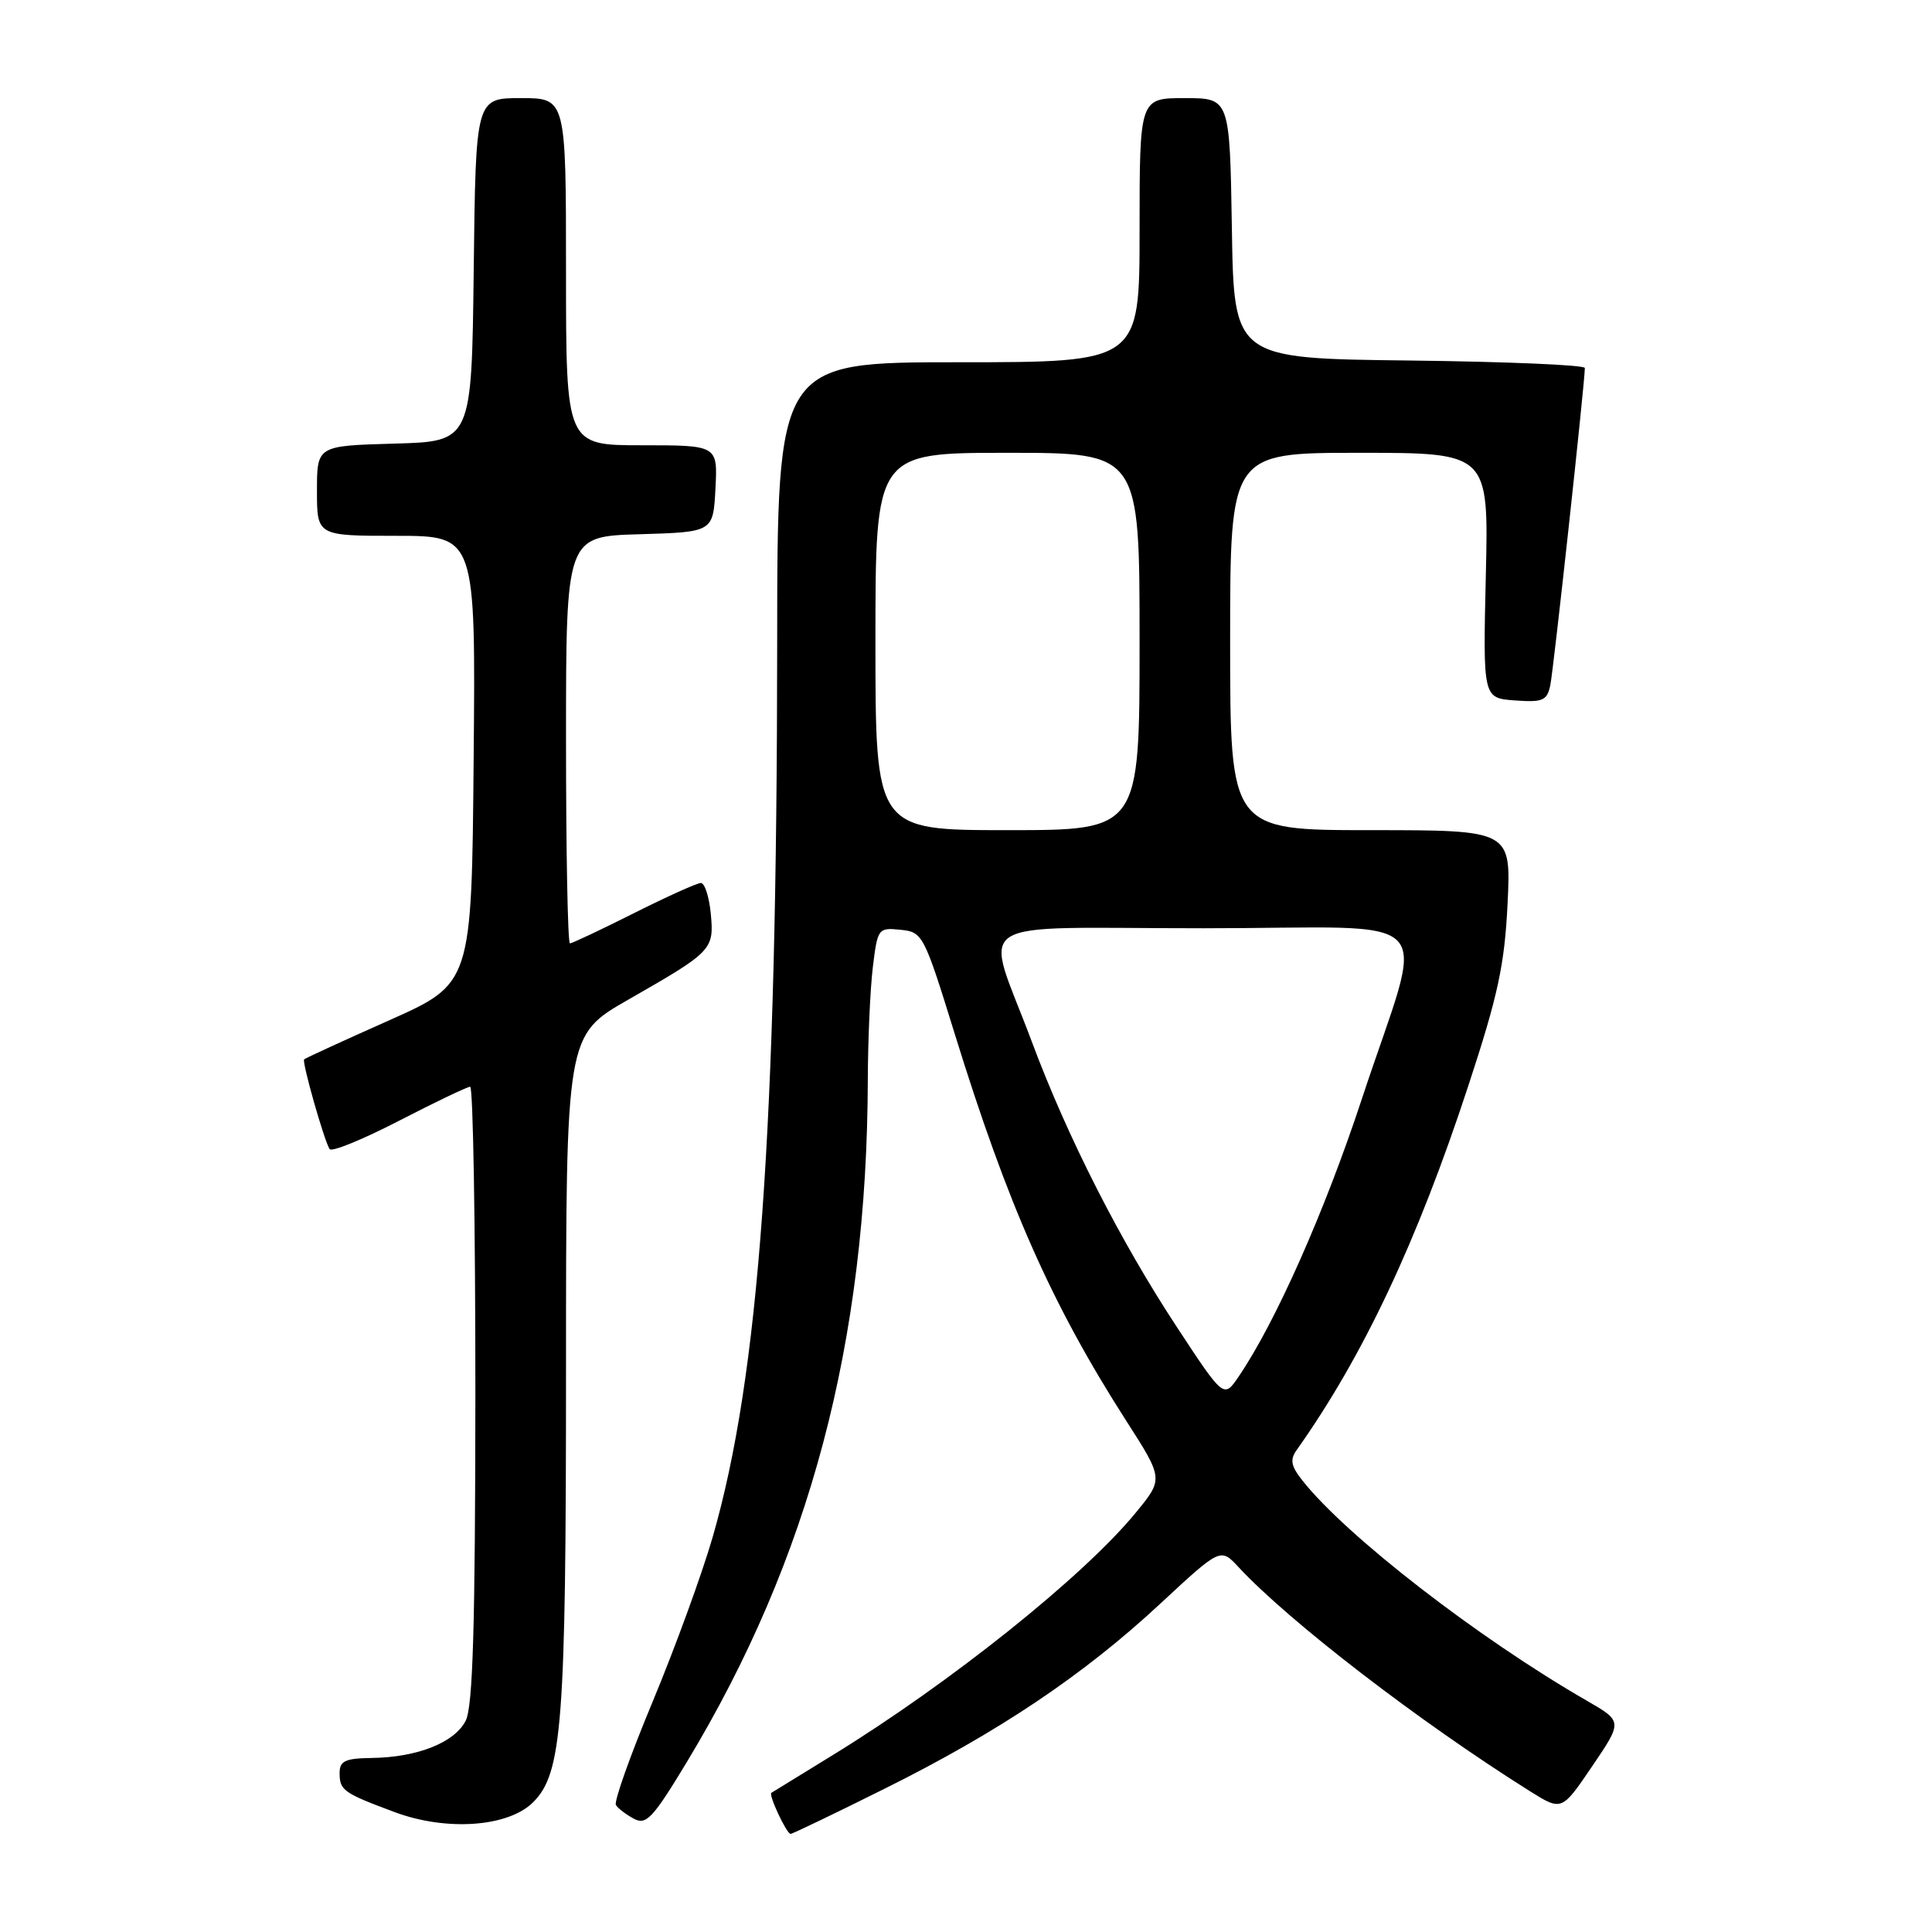 <?xml version="1.0" encoding="UTF-8" standalone="no"?>
<!DOCTYPE svg PUBLIC "-//W3C//DTD SVG 1.1//EN" "http://www.w3.org/Graphics/SVG/1.1/DTD/svg11.dtd" >
<svg xmlns="http://www.w3.org/2000/svg" xmlns:xlink="http://www.w3.org/1999/xlink" version="1.1" viewBox="0 0 256 256">
 <g >
 <path fill="currentColor"
d=" M 117.20 237.02 C 132.37 229.47 143.55 221.97 153.74 212.50 C 161.73 205.08 161.73 205.08 164.11 207.65 C 170.83 214.88 188.14 228.19 202.72 237.34 C 206.94 239.98 206.94 239.98 210.97 234.04 C 215.01 228.09 215.01 228.09 210.26 225.35 C 195.88 217.07 178.41 203.55 172.58 196.18 C 171.06 194.26 170.90 193.42 171.82 192.13 C 180.62 179.72 187.79 164.50 194.55 143.90 C 198.50 131.88 199.36 127.89 199.76 119.75 C 200.23 110.00 200.23 110.00 181.62 110.00 C 163.00 110.00 163.00 110.00 163.00 85.00 C 163.00 60.00 163.00 60.00 180.13 60.00 C 197.26 60.00 197.26 60.00 196.88 76.25 C 196.50 92.50 196.50 92.50 200.72 92.81 C 204.43 93.08 204.99 92.84 205.42 90.81 C 205.85 88.79 210.00 50.67 210.00 48.76 C 210.00 48.36 199.54 47.92 186.75 47.77 C 163.50 47.50 163.50 47.50 163.23 30.25 C 162.95 13.00 162.95 13.00 156.98 13.00 C 151.00 13.00 151.00 13.00 151.00 30.50 C 151.00 48.00 151.00 48.00 127.00 48.00 C 103.00 48.00 103.00 48.00 102.98 85.25 C 102.95 149.82 100.61 182.27 94.43 203.68 C 93.03 208.53 89.46 218.32 86.50 225.43 C 83.53 232.55 81.33 238.73 81.61 239.18 C 81.89 239.62 82.96 240.44 83.99 240.99 C 85.63 241.87 86.50 240.94 90.98 233.53 C 107.29 206.53 114.90 177.85 114.99 143.00 C 115.01 137.78 115.30 131.11 115.65 128.20 C 116.28 123.02 116.36 122.90 119.31 123.20 C 122.26 123.49 122.42 123.79 126.51 137.00 C 133.54 159.72 139.37 172.87 149.21 188.23 C 154.17 195.96 154.17 195.96 150.51 200.42 C 143.61 208.85 125.93 222.99 110.31 232.58 C 106.01 235.22 102.37 237.46 102.21 237.56 C 101.81 237.82 104.23 243.00 104.76 243.00 C 105.00 243.00 110.60 240.31 117.20 237.02 Z  M 70.65 238.80 C 74.50 234.95 75.00 228.39 75.00 181.45 C 75.00 137.18 75.00 137.18 83.25 132.46 C 94.42 126.07 94.63 125.85 94.18 121.04 C 93.96 118.82 93.38 117.00 92.87 117.00 C 92.37 117.00 88.38 118.80 84.00 121.00 C 79.62 123.20 75.81 125.00 75.52 125.00 C 75.23 125.00 75.00 112.87 75.00 98.04 C 75.00 71.07 75.00 71.07 84.75 70.79 C 94.50 70.50 94.50 70.50 94.80 64.75 C 95.10 59.00 95.10 59.00 85.05 59.00 C 75.00 59.00 75.00 59.00 75.00 36.00 C 75.00 13.00 75.00 13.00 69.02 13.00 C 63.04 13.00 63.04 13.00 62.77 35.75 C 62.50 58.50 62.50 58.50 52.25 58.78 C 42.00 59.07 42.00 59.07 42.00 65.03 C 42.00 71.00 42.00 71.00 52.51 71.00 C 63.03 71.00 63.03 71.00 62.76 100.67 C 62.50 130.33 62.50 130.33 51.54 135.21 C 45.52 137.89 40.46 140.21 40.30 140.37 C 39.98 140.68 42.91 151.01 43.67 152.26 C 43.93 152.68 48.07 150.99 52.87 148.51 C 57.68 146.03 61.92 144.00 62.30 144.00 C 62.69 144.00 62.99 162.34 62.99 184.75 C 62.97 215.53 62.66 226.11 61.71 228.00 C 60.24 230.90 55.30 232.86 49.25 232.94 C 45.73 232.99 45.00 233.33 45.00 234.94 C 45.00 237.23 45.51 237.59 52.31 240.12 C 59.19 242.68 67.36 242.09 70.65 238.80 Z  M 155.98 175.90 C 148.44 164.45 141.44 150.68 136.71 138.00 C 130.41 121.13 127.57 123.00 159.47 123.00 C 191.69 123.00 188.91 119.99 180.44 145.65 C 175.54 160.52 169.01 175.23 164.13 182.40 C 162.16 185.30 162.16 185.30 155.98 175.90 Z  M 116.00 85.00 C 116.00 60.00 116.00 60.00 133.50 60.00 C 151.00 60.00 151.00 60.00 151.00 85.00 C 151.00 110.00 151.00 110.00 133.50 110.00 C 116.00 110.00 116.00 110.00 116.00 85.00 Z "/>
</g>
</svg>